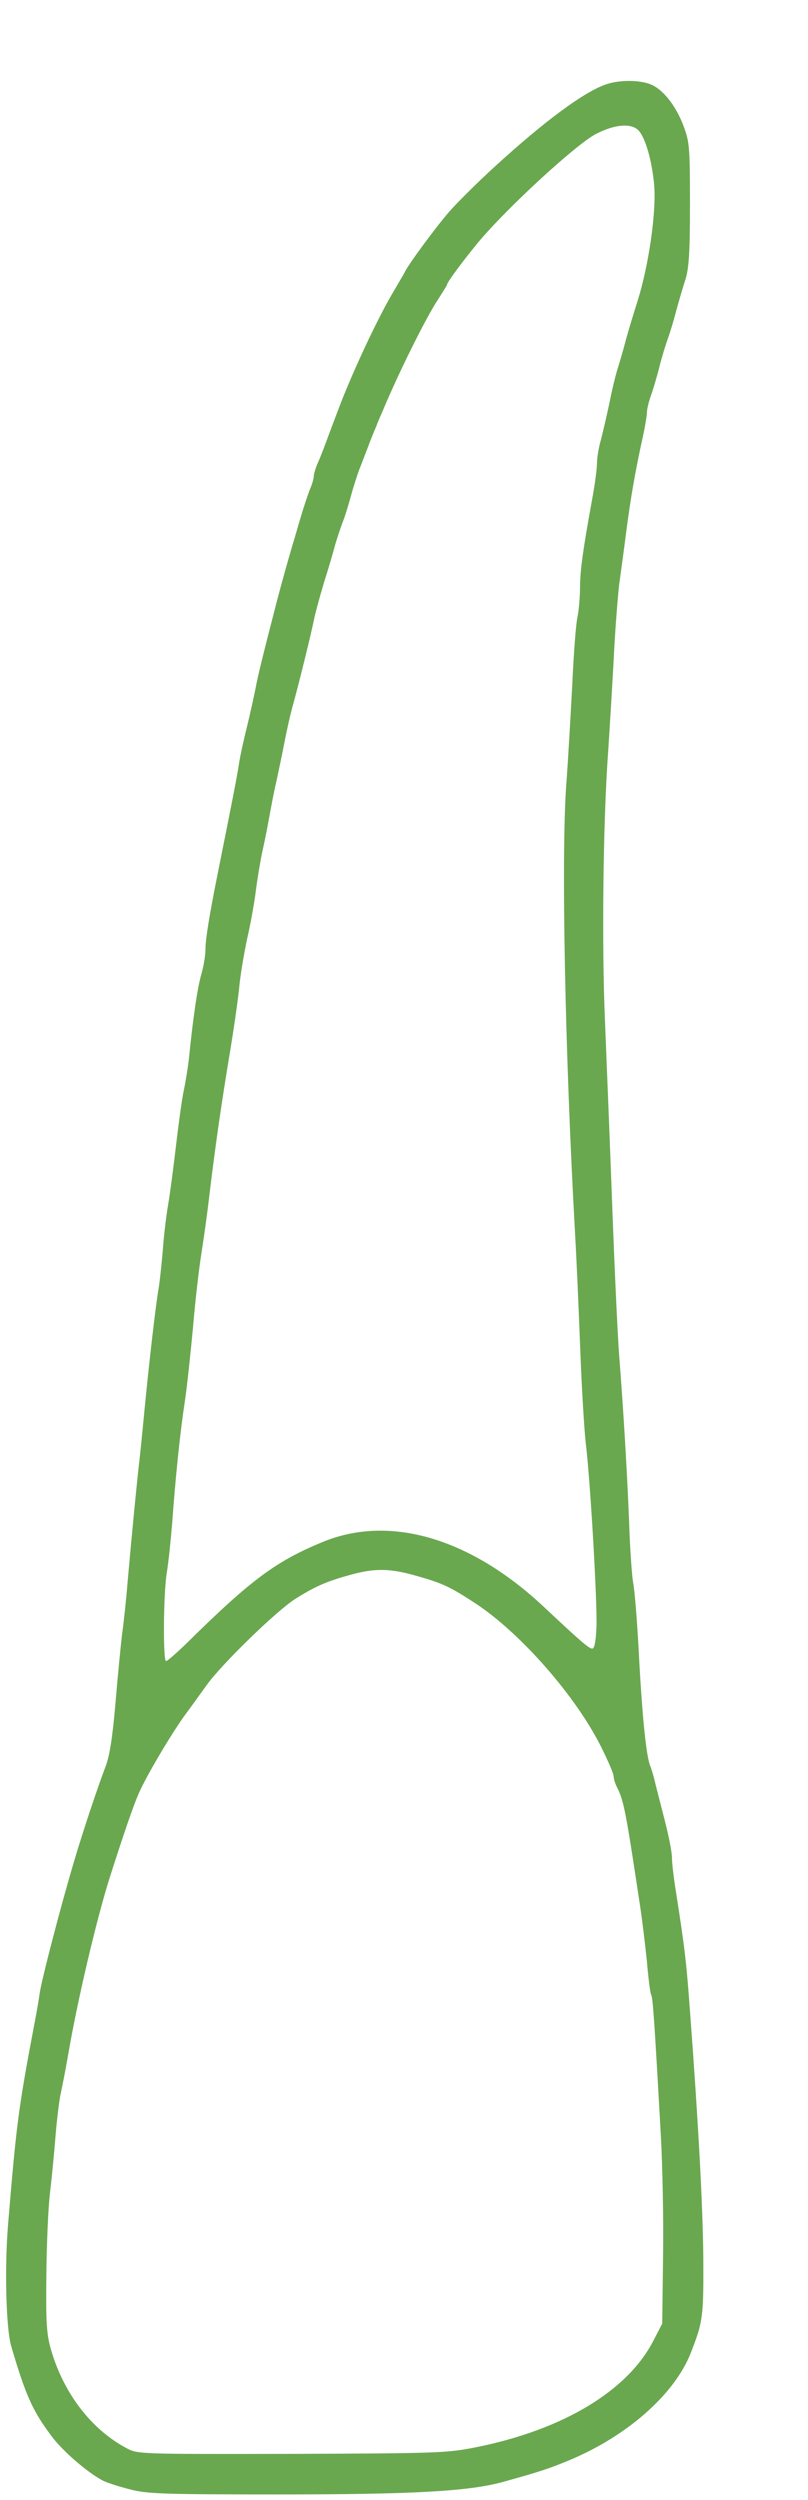 <?xml version="1.0" standalone="no"?>
<!DOCTYPE svg PUBLIC "-//W3C//DTD SVG 20010904//EN"
 "http://www.w3.org/TR/2001/REC-SVG-20010904/DTD/svg10.dtd">
<svg version="1.0" xmlns="http://www.w3.org/2000/svg"
 width="291pt" height="900pt" viewBox="0 0 291 900"
 preserveAspectRatio="xMidYMid meet">
<g transform="translate(0,900) scale(0.1,-0.1)"
fill="#6aa84f" stroke="none">
<path d="M2179 8695 c-80 -29 -220 -133 -394 -292 -66 -60 -141 -135 -167
-165 -48 -55 -149 -192 -161 -219 -4 -8 -21 -36 -37 -64 -56 -92 -151 -295
-200 -425 -18 -47 -39 -103 -47 -125 -8 -22 -21 -55 -29 -73 -8 -18 -14 -39
-14 -47 0 -8 -6 -29 -14 -47 -7 -18 -21 -60 -31 -93 -10 -33 -23 -80 -31 -105
-19 -65 -39 -136 -57 -205 -49 -189 -70 -275 -77 -315 -5 -25 -18 -85 -30
-134 -12 -48 -26 -111 -30 -140 -7 -45 -23 -127 -76 -391 -31 -155 -44 -237
-44 -272 0 -20 -6 -59 -14 -87 -15 -50 -31 -163 -45 -301 -4 -38 -13 -92 -19
-120 -6 -27 -18 -113 -27 -190 -9 -77 -22 -178 -30 -225 -8 -47 -16 -121 -19
-165 -4 -44 -10 -105 -15 -135 -11 -63 -36 -283 -52 -450 -6 -63 -14 -146 -19
-185 -8 -74 -23 -223 -40 -415 -5 -63 -14 -149 -20 -190 -5 -41 -16 -154 -24
-250 -11 -127 -21 -190 -36 -230 -29 -76 -83 -238 -113 -340 -50 -168 -117
-427 -124 -475 -2 -16 -10 -64 -18 -105 -59 -311 -66 -367 -96 -729 -13 -157
-7 -373 11 -436 53 -181 78 -235 147 -327 41 -54 128 -129 183 -158 13 -7 56
-21 95 -31 63 -17 118 -19 540 -19 483 0 687 11 810 46 130 36 165 48 235 77
209 87 380 238 438 387 44 112 46 130 45 340 -2 194 -17 474 -48 890 -13 178
-19 228 -50 426 -8 49 -15 107 -15 127 0 20 -12 80 -26 134 -14 54 -29 114
-34 133 -4 19 -12 47 -18 62 -15 36 -30 187 -42 422 -6 110 -15 218 -20 240
-4 23 -11 118 -14 211 -7 178 -20 401 -37 618 -5 70 -16 307 -24 525 -8 218
-20 516 -26 662 -12 273 -7 722 11 970 5 74 14 223 20 331 5 108 15 232 20
275 6 44 18 131 26 194 15 115 32 215 60 341 8 37 14 75 14 85 0 10 6 36 14
59 8 22 22 69 31 105 9 36 23 81 30 100 7 19 21 64 30 100 10 36 25 88 34 115
12 40 16 95 16 270 0 206 -2 224 -23 281 -28 74 -74 132 -118 150 -41 17 -117
17 -165 -1z m120 -164 c25 -25 49 -109 57 -197 8 -97 -19 -286 -59 -415 -13
-41 -32 -103 -42 -139 -9 -36 -23 -83 -30 -105 -7 -22 -21 -78 -30 -125 -10
-47 -24 -107 -31 -134 -8 -27 -14 -65 -14 -84 0 -19 -7 -71 -15 -116 -36 -197
-45 -265 -46 -326 0 -36 -4 -85 -9 -110 -6 -25 -14 -135 -19 -245 -6 -110 -15
-274 -22 -365 -18 -261 -4 -964 32 -1610 6 -102 14 -293 19 -425 5 -132 14
-278 19 -325 17 -136 43 -588 39 -670 -2 -48 -7 -75 -15 -75 -12 0 -43 27
-173 149 -264 248 -554 334 -795 236 -169 -69 -260 -136 -489 -362 -38 -37
-73 -68 -78 -68 -11 0 -10 242 3 320 6 36 14 115 19 175 12 168 29 330 45 435
8 52 21 174 30 270 8 96 22 216 30 265 8 50 22 149 30 220 23 189 44 331 72
500 14 83 29 188 34 235 4 47 18 128 29 180 12 52 26 129 31 170 5 41 16 107
24 145 9 39 20 97 26 130 6 33 16 87 24 120 7 33 21 98 30 145 9 47 23 108 31
135 21 76 65 255 75 305 5 25 21 83 35 130 15 47 33 108 40 135 8 28 21 66 28
85 8 19 21 62 30 95 9 33 23 76 30 95 8 19 21 55 31 80 9 25 23 59 30 75 6 17
17 41 23 55 58 139 156 336 199 401 18 28 33 52 33 54 0 8 47 72 102 140 97
121 358 362 433 402 67 35 127 41 154 14z m-814 -5200 c109 -30 134 -42 230
-105 161 -107 357 -330 449 -513 25 -50 46 -98 46 -108 0 -9 6 -28 14 -43 23
-47 30 -84 81 -422 8 -52 19 -144 25 -203 5 -60 12 -113 15 -118 6 -9 11 -77
35 -507 6 -107 10 -303 8 -435 l-3 -242 -30 -58 c-92 -183 -326 -324 -640
-387 -105 -21 -137 -22 -665 -24 -550 -1 -555 -1 -595 21 -126 67 -225 196
-271 353 -16 56 -19 93 -17 270 1 114 7 246 13 295 6 50 15 142 20 205 5 63
14 133 19 155 5 22 17 83 26 135 33 195 103 492 150 640 51 160 86 261 104
302 26 61 119 218 168 285 21 28 55 76 77 106 54 76 250 266 318 310 71 45
114 64 198 87 85 24 140 24 225 1z"/>
</g>
</svg>
